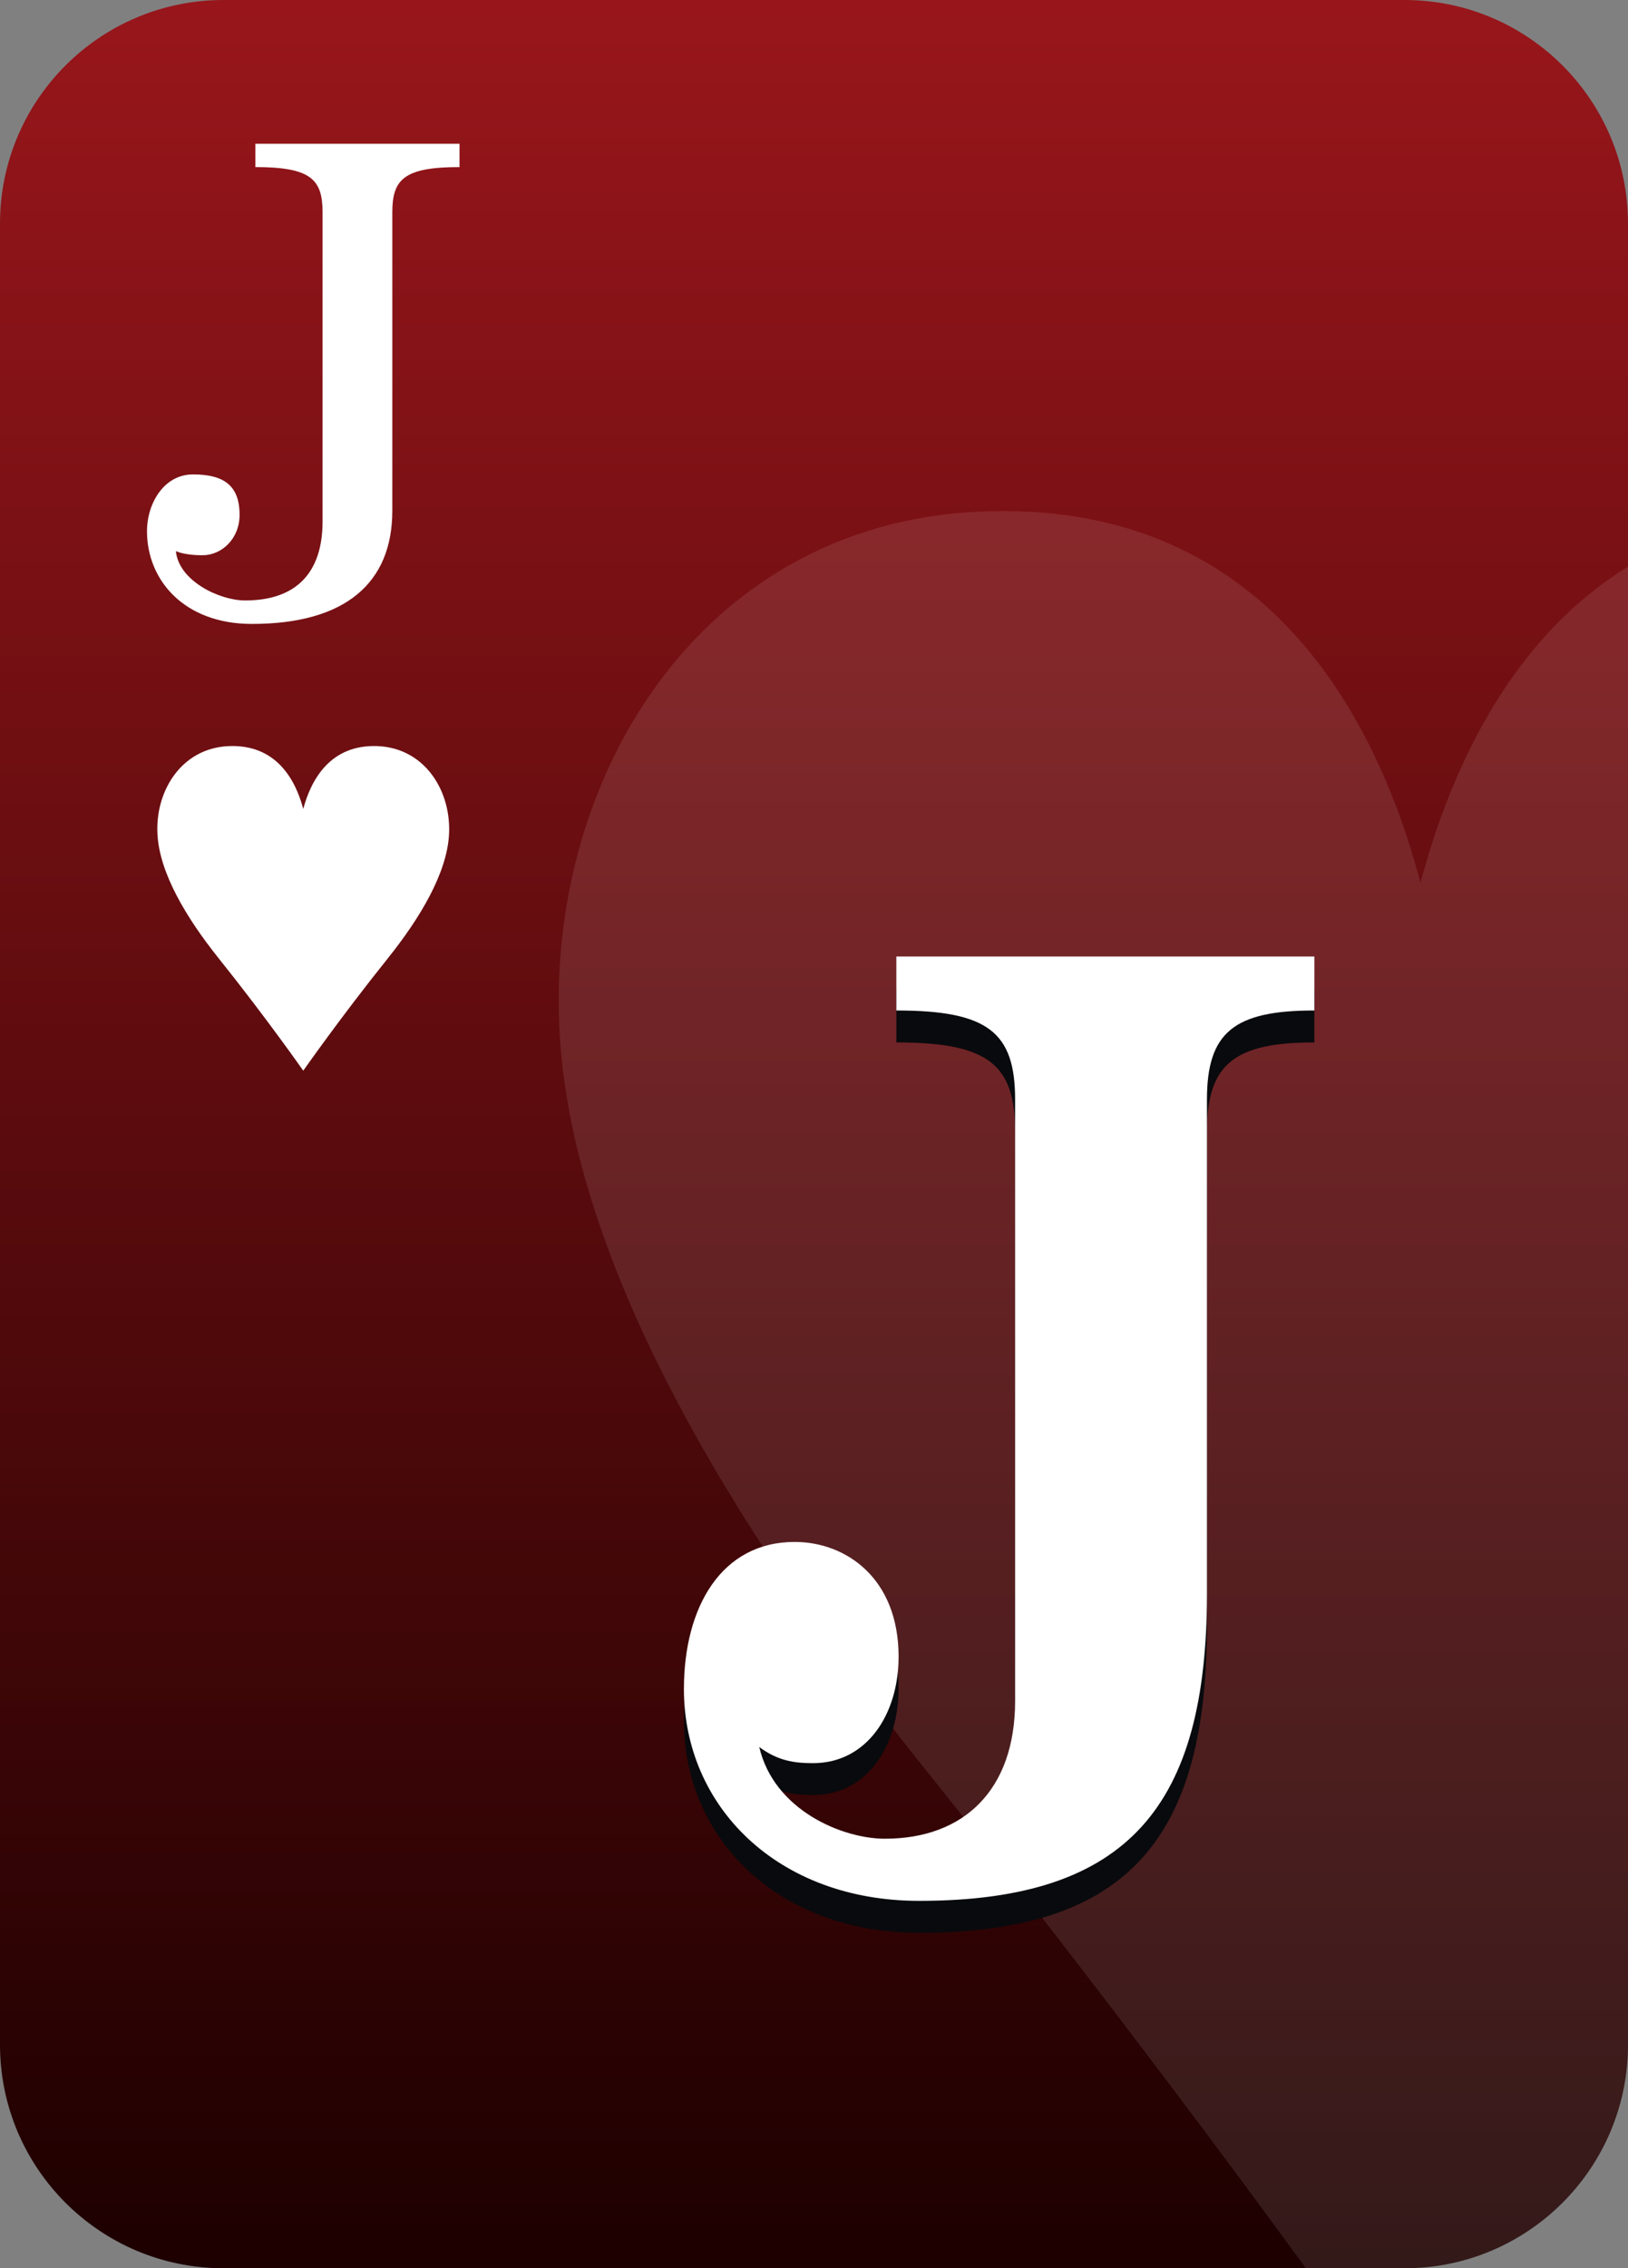 <?xml version="1.0" encoding="utf-8"?>
<!-- Generator: Adobe Illustrator 24.1.2, SVG Export Plug-In . SVG Version: 6.00 Build 0)  -->
<svg version="1.1" id="Calque_1" xmlns="http://www.w3.org/2000/svg" xmlns:xlink="http://www.w3.org/1999/xlink" x="0px" y="0px"
	 viewBox="0 0 1020 1420" style="enable-background:new 0 0 1020 1420;" xml:space="preserve">
<rect x="0" y="0" width="1020" height="1420" fill="#808080" stroke="none"/>
<style type="text/css">
	.st0{fill:url(#SVGID_1_);}
	.st1{fill:#FFFFFF;}
	.st2{opacity:0.1;}
	.st3{clip-path:url(#SVGID_3_);}
	.st4{fill:#090A0D;}
</style>
<g id="cartes">
	<g id="coeur">

			<linearGradient id="SVGID_1_" gradientUnits="userSpaceOnUse" x1="510" y1="1420" x2="510" y2="0" gradientTransform="matrix(1 0 0 -1 0 1420)">
			<stop  offset="0" style="stop-color:#98161B"/>
			<stop  offset="1" style="stop-color:#1D0000"/>
		</linearGradient>
		<path class="st0" d="M140,0h740c77.3,0,140,62.7,140,140v1140c0,77.3-62.7,140-140,140H140c-77.3,0-140-62.7-140-140V140
			C0,62.7,62.7,0,140,0z"/>
	</g>
</g>
<g id="index2">
	<path id="path9700-3-2" class="st1" d="M190,670.3c0,0,22.6-32.4,53.1-70.5c20.4-25.5,36.7-53.1,38.2-76.9
		c1.7-27.2-14.7-54.4-44.5-55.8c-29.8-1.3-41.9,21-46.8,39.3c-4.9-18.4-17-40.6-46.8-39.3c-29.8,1.3-46.3,28.6-44.5,55.8
		c1.5,23.8,17.8,51.4,38.2,76.9C167.4,637.9,190,670.3,190,670.3z"/>
	<path class="st1" d="M287.9,90v14.6c-34.8,0-42.1,7.7-42.1,28.3v186.8c0,45.1-29.2,70.9-88,70.9c-42.5,0-65.7-27.5-65.7-58
		c0-17.6,10.7-35.6,28.8-35.6c19.3,0,29.2,6.9,29.2,25.3c0,15-11.2,25.3-23.2,25.3c-6.9,0-12.9-0.9-16.7-2.6
		c1.7,18.5,27.1,30.9,43.4,30.9c32.2,0,48.5-17.6,48.5-49.4V132.9c0-20.6-7.3-28.3-42.1-28.3V90L287.9,90z"/>
</g>
<g id="fili">
	<g class="st2">
		<g>
			<defs>
				<path id="SVGID_2_" d="M140,0h740c77.3,0,140,62.7,140,140v1140c0,77.3-62.7,140-140,140H140c-77.3,0-140-62.7-140-140V140
					C0,62.7,62.7,0,140,0z"/>
			</defs>
			<clipPath id="SVGID_3_">
				<use xlink:href="#SVGID_2_"  style="overflow:visible;"/>
			</clipPath>
			<g class="st3">
				<path id="path9700-3-2-3" class="st1" d="M890,1520c0,0,133.5-191.4,313.5-416.4C1324,953,1420.3,790,1429.3,649.5
					c10.3-160.4-86.9-321.4-262.9-329.2C990.5,312.5,919.1,444,890,552.5C861,444,789.6,312.5,613.7,320.3
					c-176,7.8-273.2,168.8-262.9,329.2C359.7,790,456,953,576.5,1103.6C756.5,1328.6,890,1520,890,1520z"/>
			</g>
		</g>
	</g>
</g>
<g id="FAT_2">
	<path class="st4" d="M756.2,1017.4c0,132.6-48.7,192.6-180.3,192.6c-88.7,0-147.4-59.1-147.4-132.6c0-51.5,23.6-92.1,69.4-92.1
		c32.2,0,65.1,22.8,65.1,71.8c0,36.3-20,66.7-53.7,66.7c-12.2,0-22.2-1.7-33.6-10.1c9.3,39.7,52.2,57.4,78.7,57.4
		c49.4,0,81.6-30.4,81.6-86.2V708.3c0-42.2-17.2-55.7-74.4-55.7v-33.8h261.9v33.8c-50.1,0-67.3,13.5-67.3,55.7L756.2,1017.4z"/>
	<path class="st1" d="M756.2,997.4c0,132.6-48.7,192.6-180.3,192.6c-88.7,0-147.4-59.1-147.4-132.6c0-51.5,23.6-92.1,69.4-92.1
		c32.2,0,65.1,22.8,65.1,71.8c0,36.3-20,66.7-53.7,66.7c-12.2,0-22.2-1.7-33.6-10.1c9.3,39.7,52.2,57.4,78.7,57.4
		c49.4,0,81.6-30.4,81.6-86.2V688.3c0-42.2-17.2-55.7-74.4-55.7v-33.8h261.9v33.8c-50.1,0-67.3,13.5-67.3,55.7L756.2,997.4z"/>
</g>
</svg>
